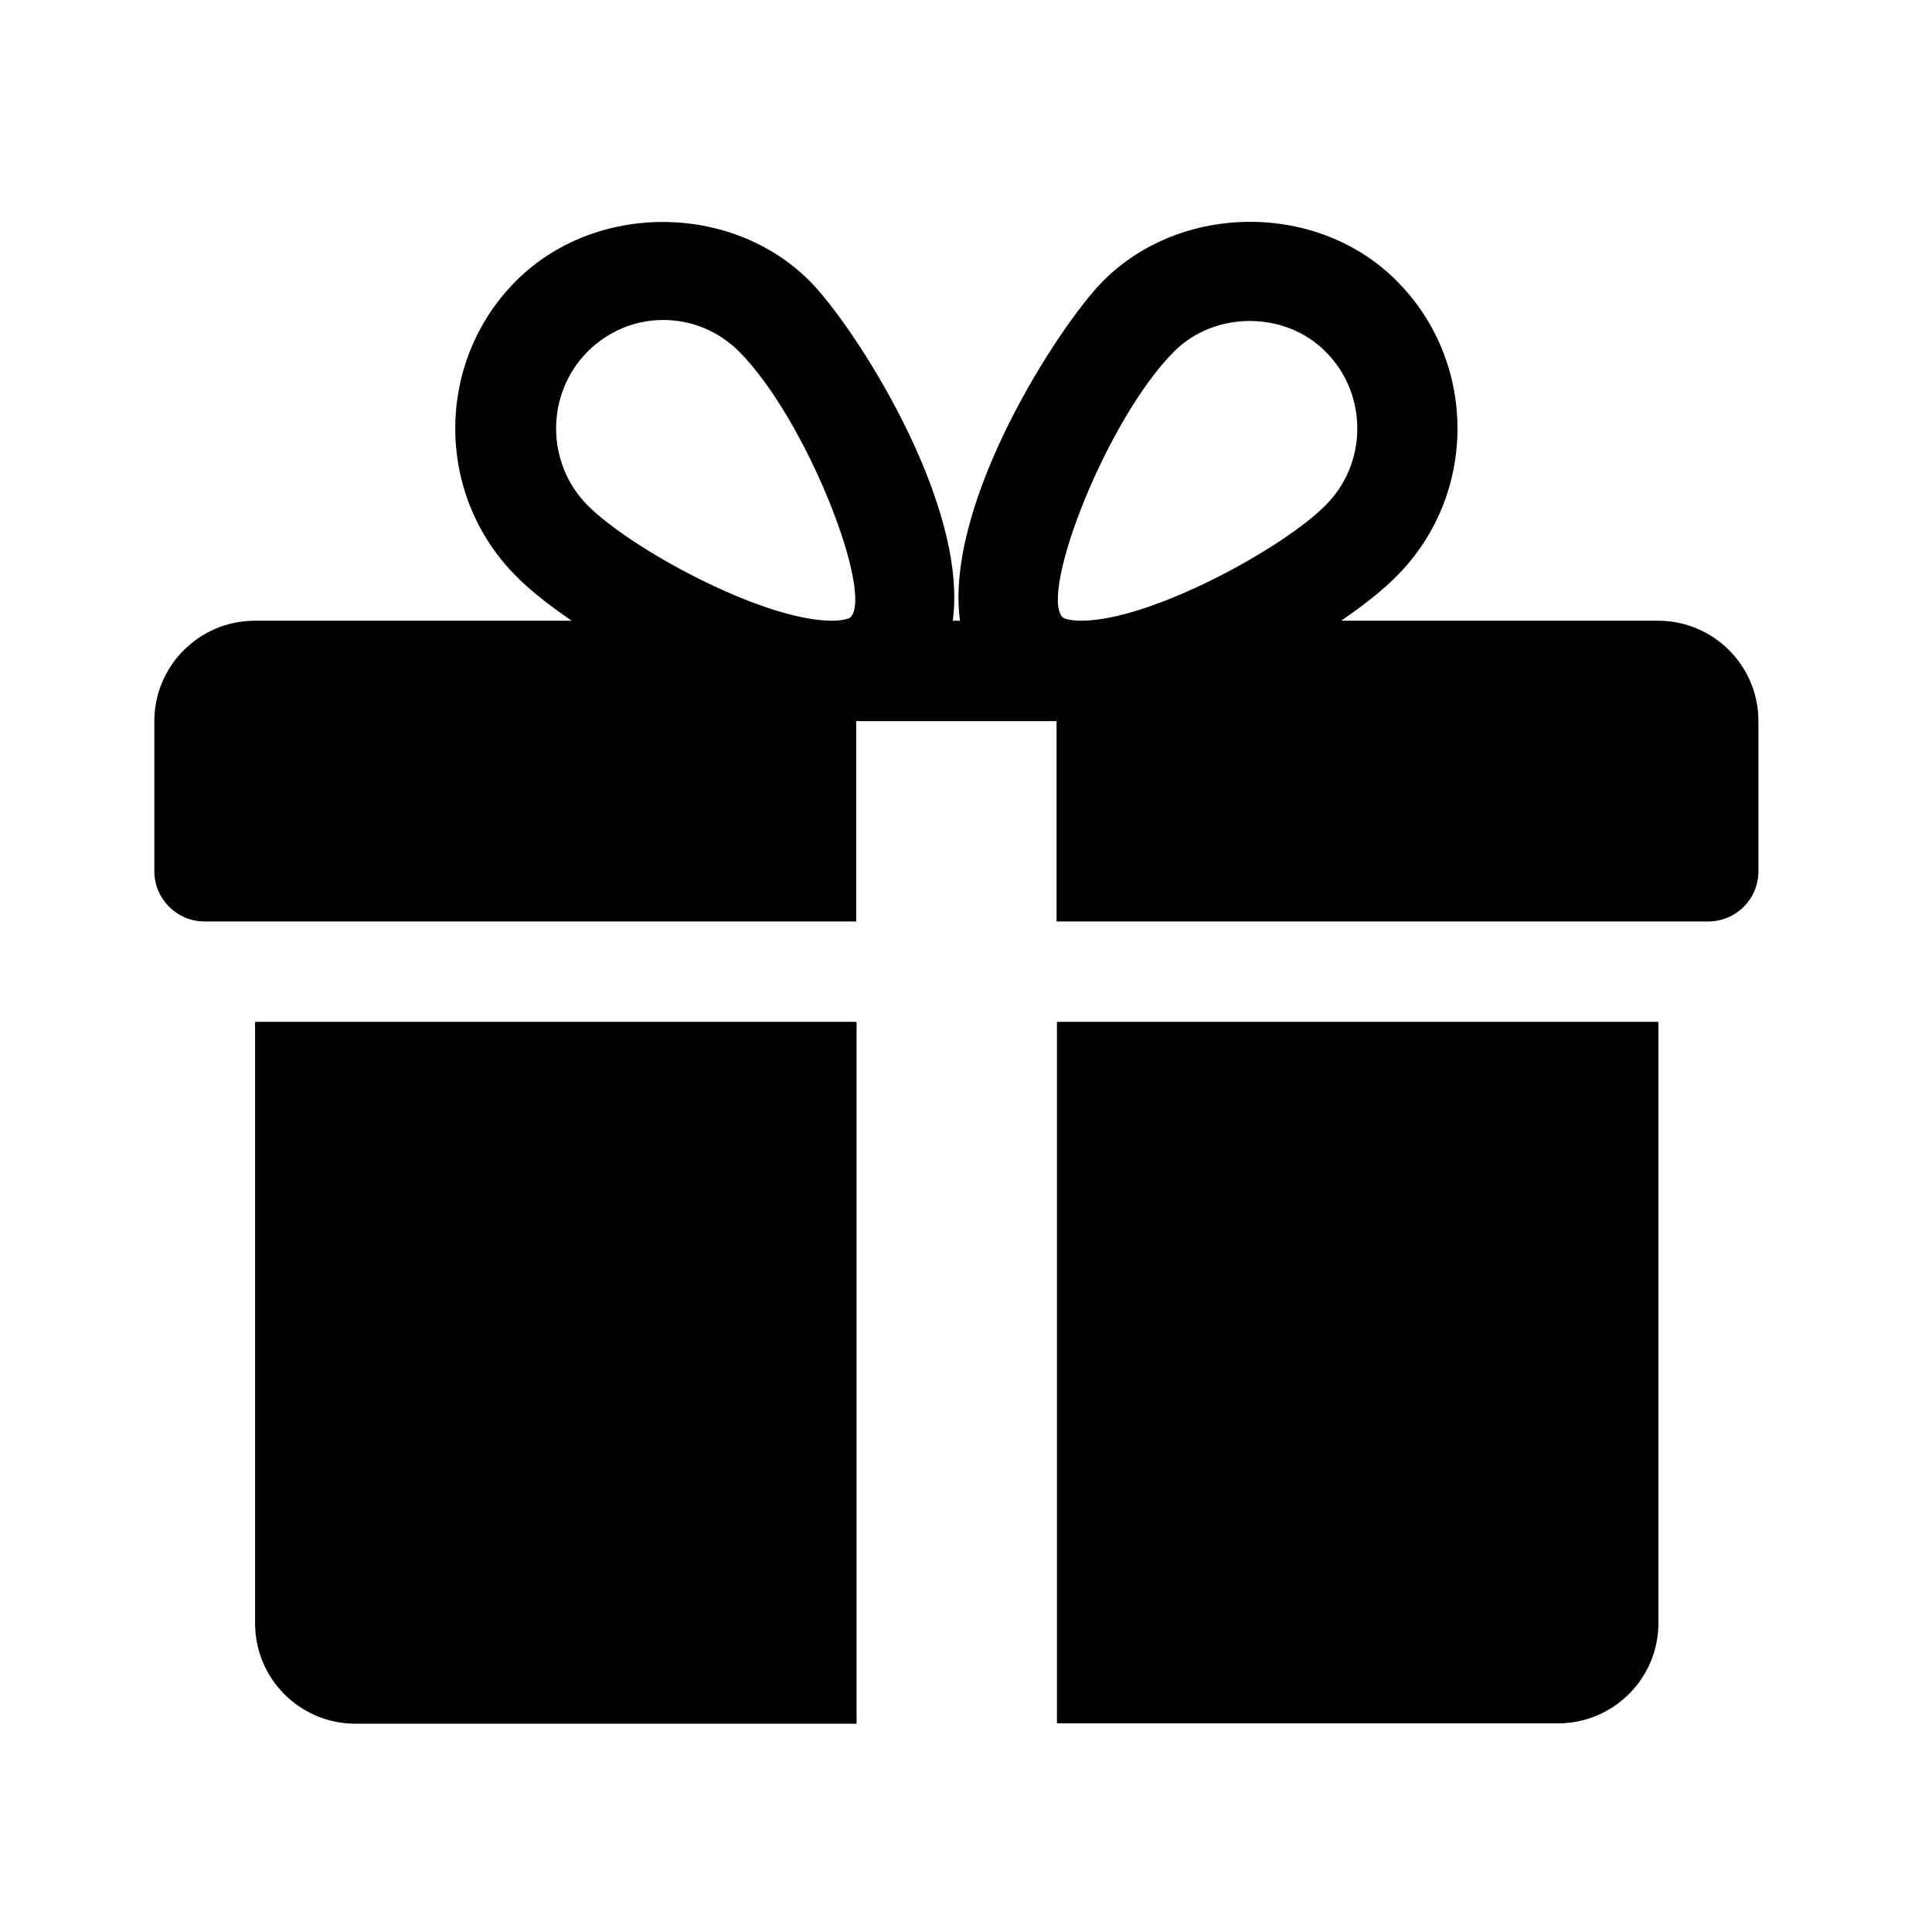<?xml version="1.0" encoding="utf-8"?>
<!-- Generator: Adobe Illustrator 22.1.0, SVG Export Plug-In . SVG Version: 6.00 Build 0)  -->
<svg version="1.1" id="Capa_1" xmlns="http://www.w3.org/2000/svg" xmlns:xlink="http://www.w3.org/1999/xlink" x="0px" y="0px"
	 viewBox="0 0 512 512" style="enable-background:new 0 0 512 512;" xml:space="preserve">
<g>
	<g>
		<path d="M67.6,270.8v159.4c0,14.7,11.9,26.6,26.6,26.6h132.8V270.8H67.6z"/>
	</g>
</g>
<g>
	<g>
		<path d="M439.4,164.5h-84c6-4.1,11.2-8.2,14.8-11.9c21.4-21.5,21.4-56.6,0-78.1c-20.8-21-57.1-20.9-77.9,0
			c-11.5,11.6-42.1,58.6-37.9,90h-1.9c4.2-31.4-26.4-78.5-37.9-90c-20.8-20.9-57.1-20.9-77.9,0c-21.4,21.5-21.4,56.6,0,78.1
			c3.6,3.7,8.8,7.8,14.8,11.9h-84c-14.6,0-26.6,11.9-26.6,26.6v39.8c0,7.3,6,13.3,13.3,13.3h172.7v-53.1h53.1v53.1h172.7
			c7.3,0,13.3-5.9,13.3-13.3v-39.8C466,176.4,454.1,164.5,439.4,164.5z M225.4,163.6c0,0-1.1,0.9-4.9,0.9
			c-18.4,0-53.4-19.1-64.8-30.6c-11.1-11.2-11.1-29.5,0-40.7c5.4-5.4,12.5-8.4,20.1-8.4c7.6,0,14.7,3,20.1,8.4
			C213.8,111.2,231.6,157.2,225.4,163.6z M286.5,164.5c-3.8,0-4.9-0.9-4.9-0.9c-6.2-6.4,11.6-52.4,29.5-70.4
			c10.7-10.8,29.4-10.9,40.2,0c11.2,11.2,11.2,29.5,0,40.7C339.9,145.4,304.9,164.5,286.5,164.5z"/>
	</g>
</g>
<g>
	<g>
		<path d="M280.1,270.8v185.9h132.8c14.7,0,26.6-11.9,26.6-26.6V270.8H280.1z"/>
	</g>
</g>
</svg>
